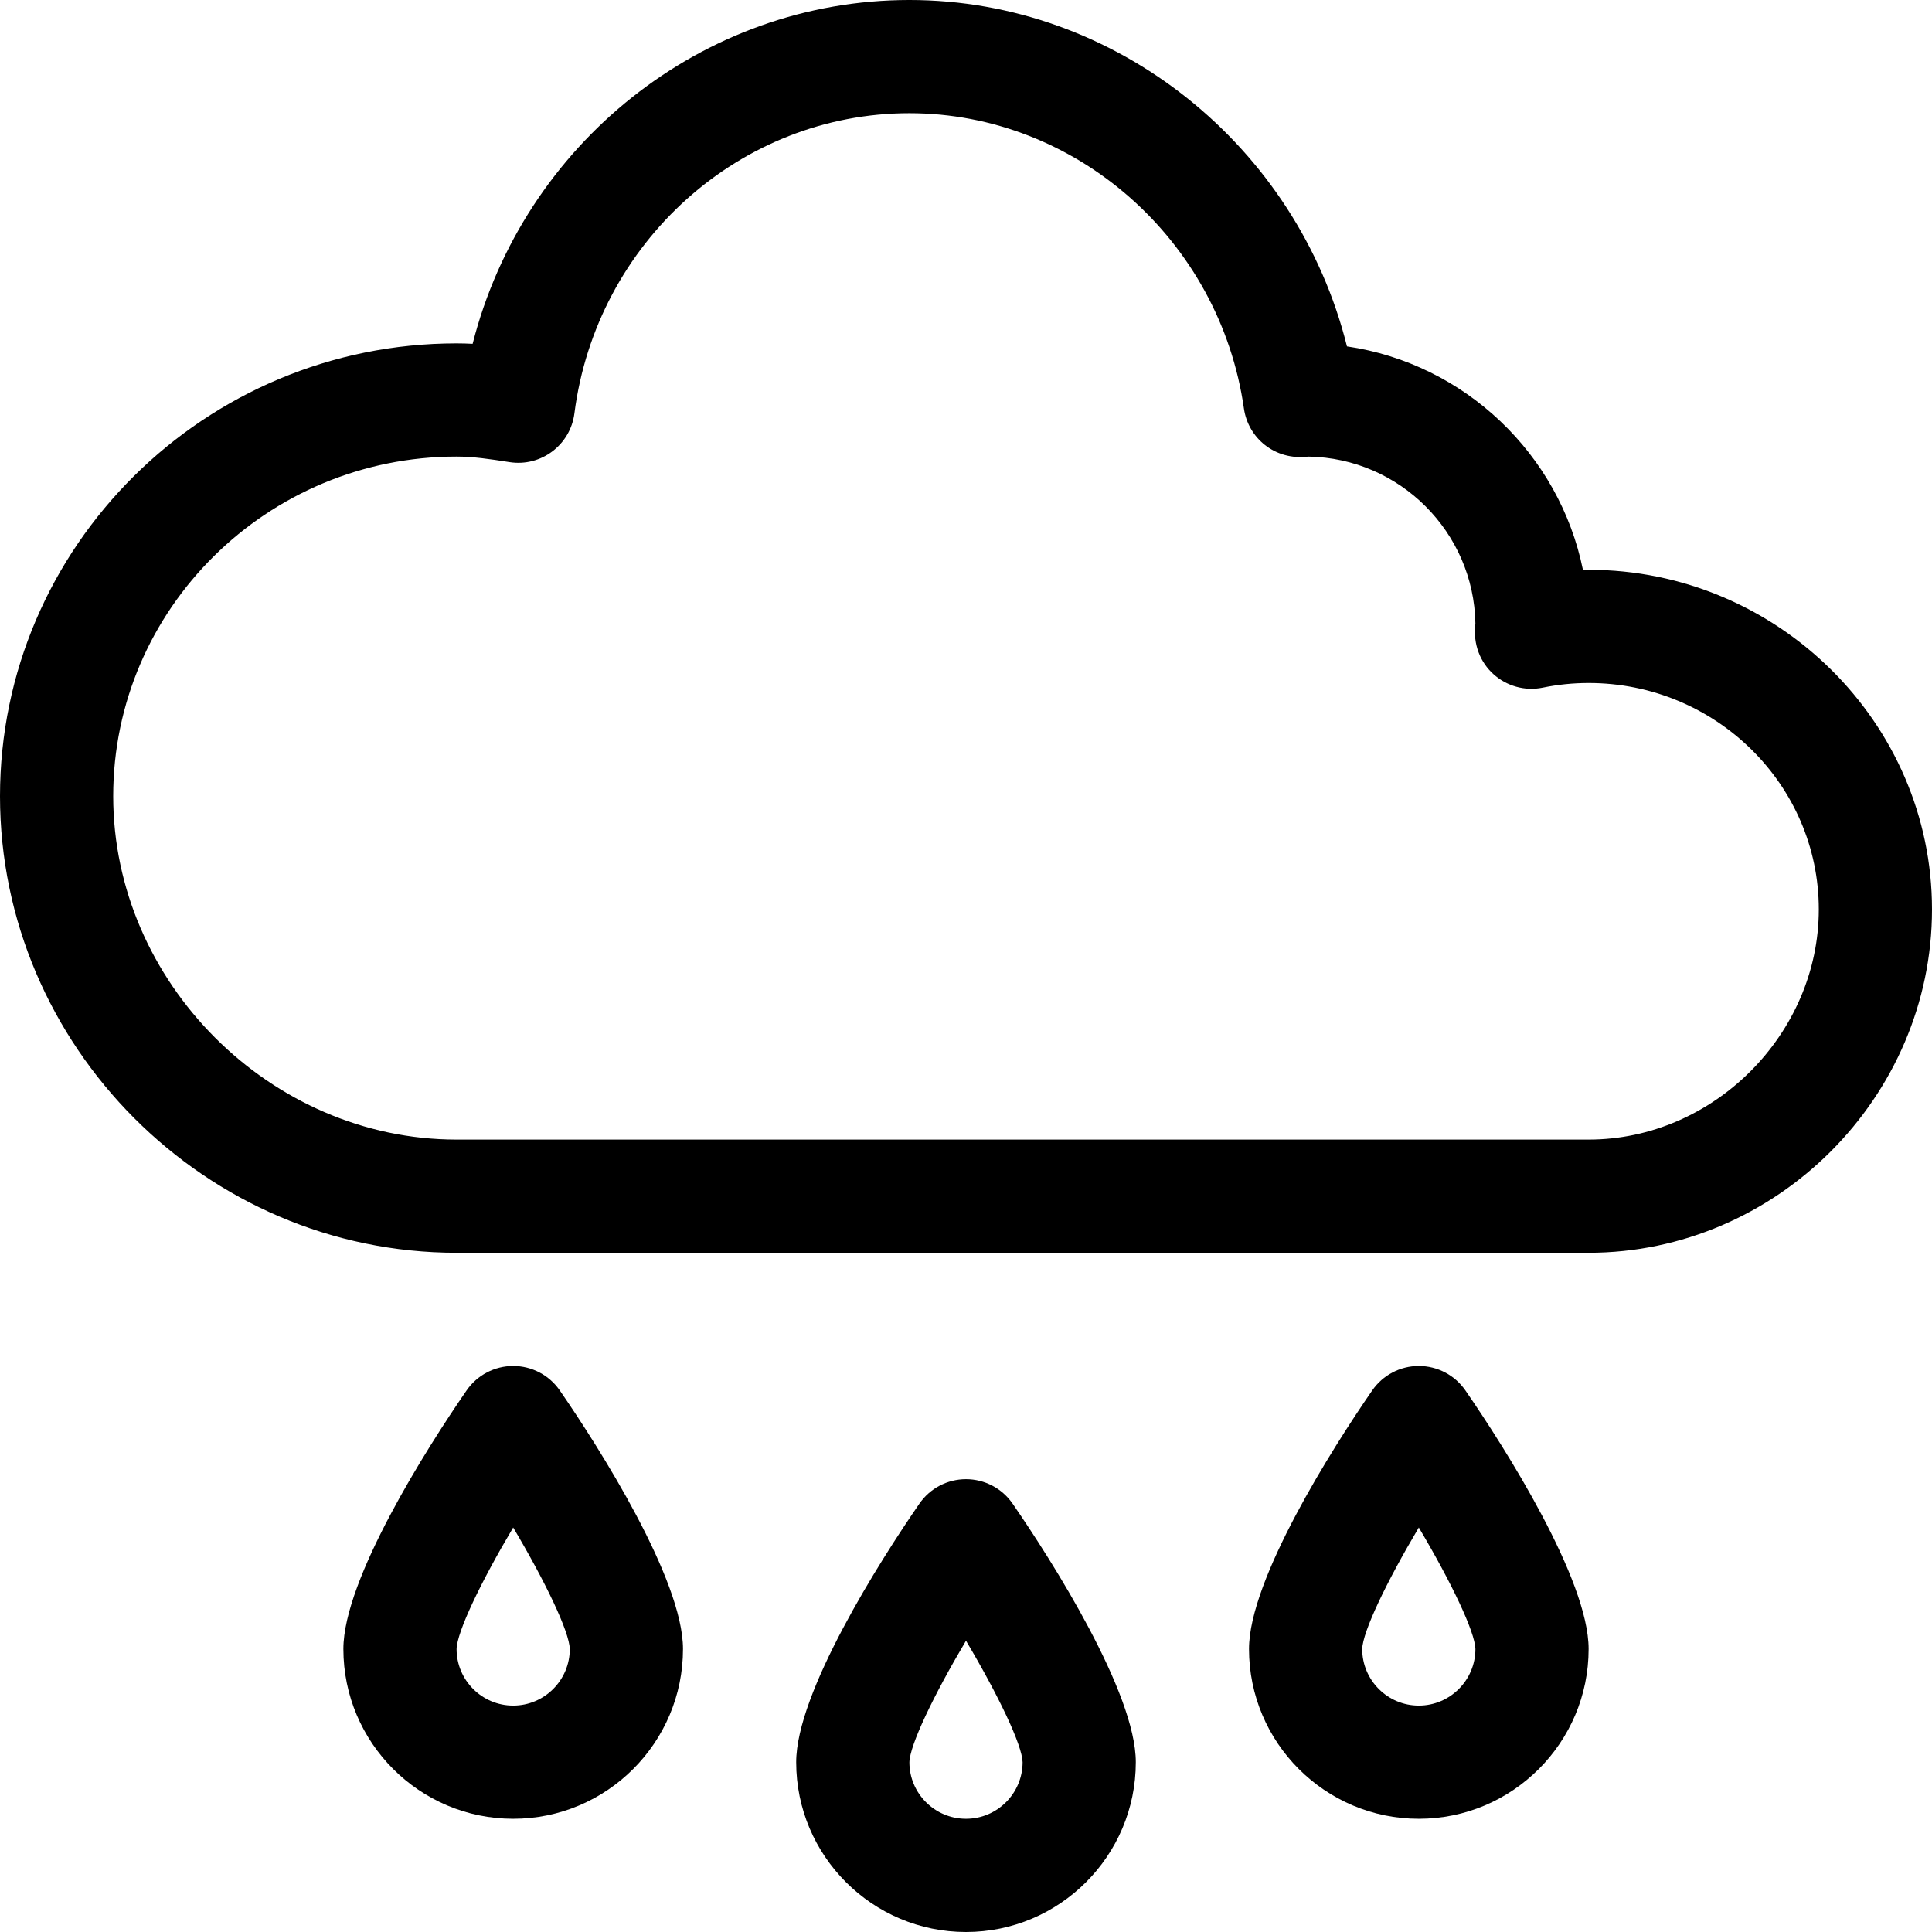 <svg id="Capa_1" enable-background="new 0 0 512 512" height="512" viewBox="0 0 512 512" width="512" xmlns="http://www.w3.org/2000/svg"><g><path d="m421 151c-.501 0-1.003.004-1.504.013-6.248-30.683-31.289-54.618-62.534-59.214-13.244-53.118-61.092-91.799-115.962-91.799-54.894 0-102.314 38.259-115.749 91.118-1.397-.076-2.813-.118-4.251-.118-66.72 0-121 53.832-121 120 0 66.212 54.547 121 121 121h300c49.659 0 91-41.153 91-91 0-49.52-41.033-90-91-90zm0 151h-300c-49.327 0-91-41.673-91-91 0-49.626 40.822-90 91-90 4.362 0 8.74.635 14.011 1.466 8.391 1.317 16.143-4.565 17.213-12.908 5.82-45.356 43.985-79.558 88.776-79.558 44.168 0 82.281 33.649 88.654 78.271 1.103 7.722 8.108 13.843 17.082 12.734 24.229.39 43.863 20.024 44.258 44.251-1.385 11.15 8.215 18.961 17.867 16.973 3.975-.815 8.059-1.229 12.139-1.229 33.636 0 61 26.916 61 60 0 33.065-27.935 61-61 61z"/><path d="m181 437c0-18.421-22.148-53.304-32.658-68.525-2.801-4.055-7.414-6.475-12.342-6.475s-9.541 2.42-12.342 6.475c-10.513 15.225-32.658 50.104-32.658 68.525 0 24.813 20.187 45 45 45s45-20.187 45-45zm-60 .018c.122-4.585 6.361-17.655 15-32.212 8.635 14.551 14.872 27.615 15 32.206-.007 8.266-6.733 14.988-15 14.988-8.271 0-15-6.729-15-14.982z"/><path d="m301 467c0-18.421-22.148-53.304-32.658-68.525-2.801-4.055-7.414-6.475-12.342-6.475s-9.541 2.42-12.342 6.475c-10.513 15.225-32.658 50.104-32.658 68.525 0 24.813 20.187 45 45 45s45-20.187 45-45zm-60 .018c.122-4.585 6.361-17.655 15-32.212 8.635 14.551 14.872 27.615 15 32.206-.007 8.266-6.733 14.988-15 14.988-8.271 0-15-6.729-15-14.982z"/><path d="m421 437c0-18.421-22.148-53.304-32.658-68.525-2.801-4.055-7.414-6.475-12.342-6.475s-9.541 2.42-12.342 6.475c-10.513 15.225-32.658 50.104-32.658 68.525 0 24.813 20.187 45 45 45s45-20.187 45-45zm-60 .018c.122-4.585 6.361-17.655 15-32.212 8.635 14.551 14.872 27.615 15 32.206-.007 8.266-6.733 14.988-15 14.988-8.271 0-15-6.729-15-14.982z"/></g></svg>
